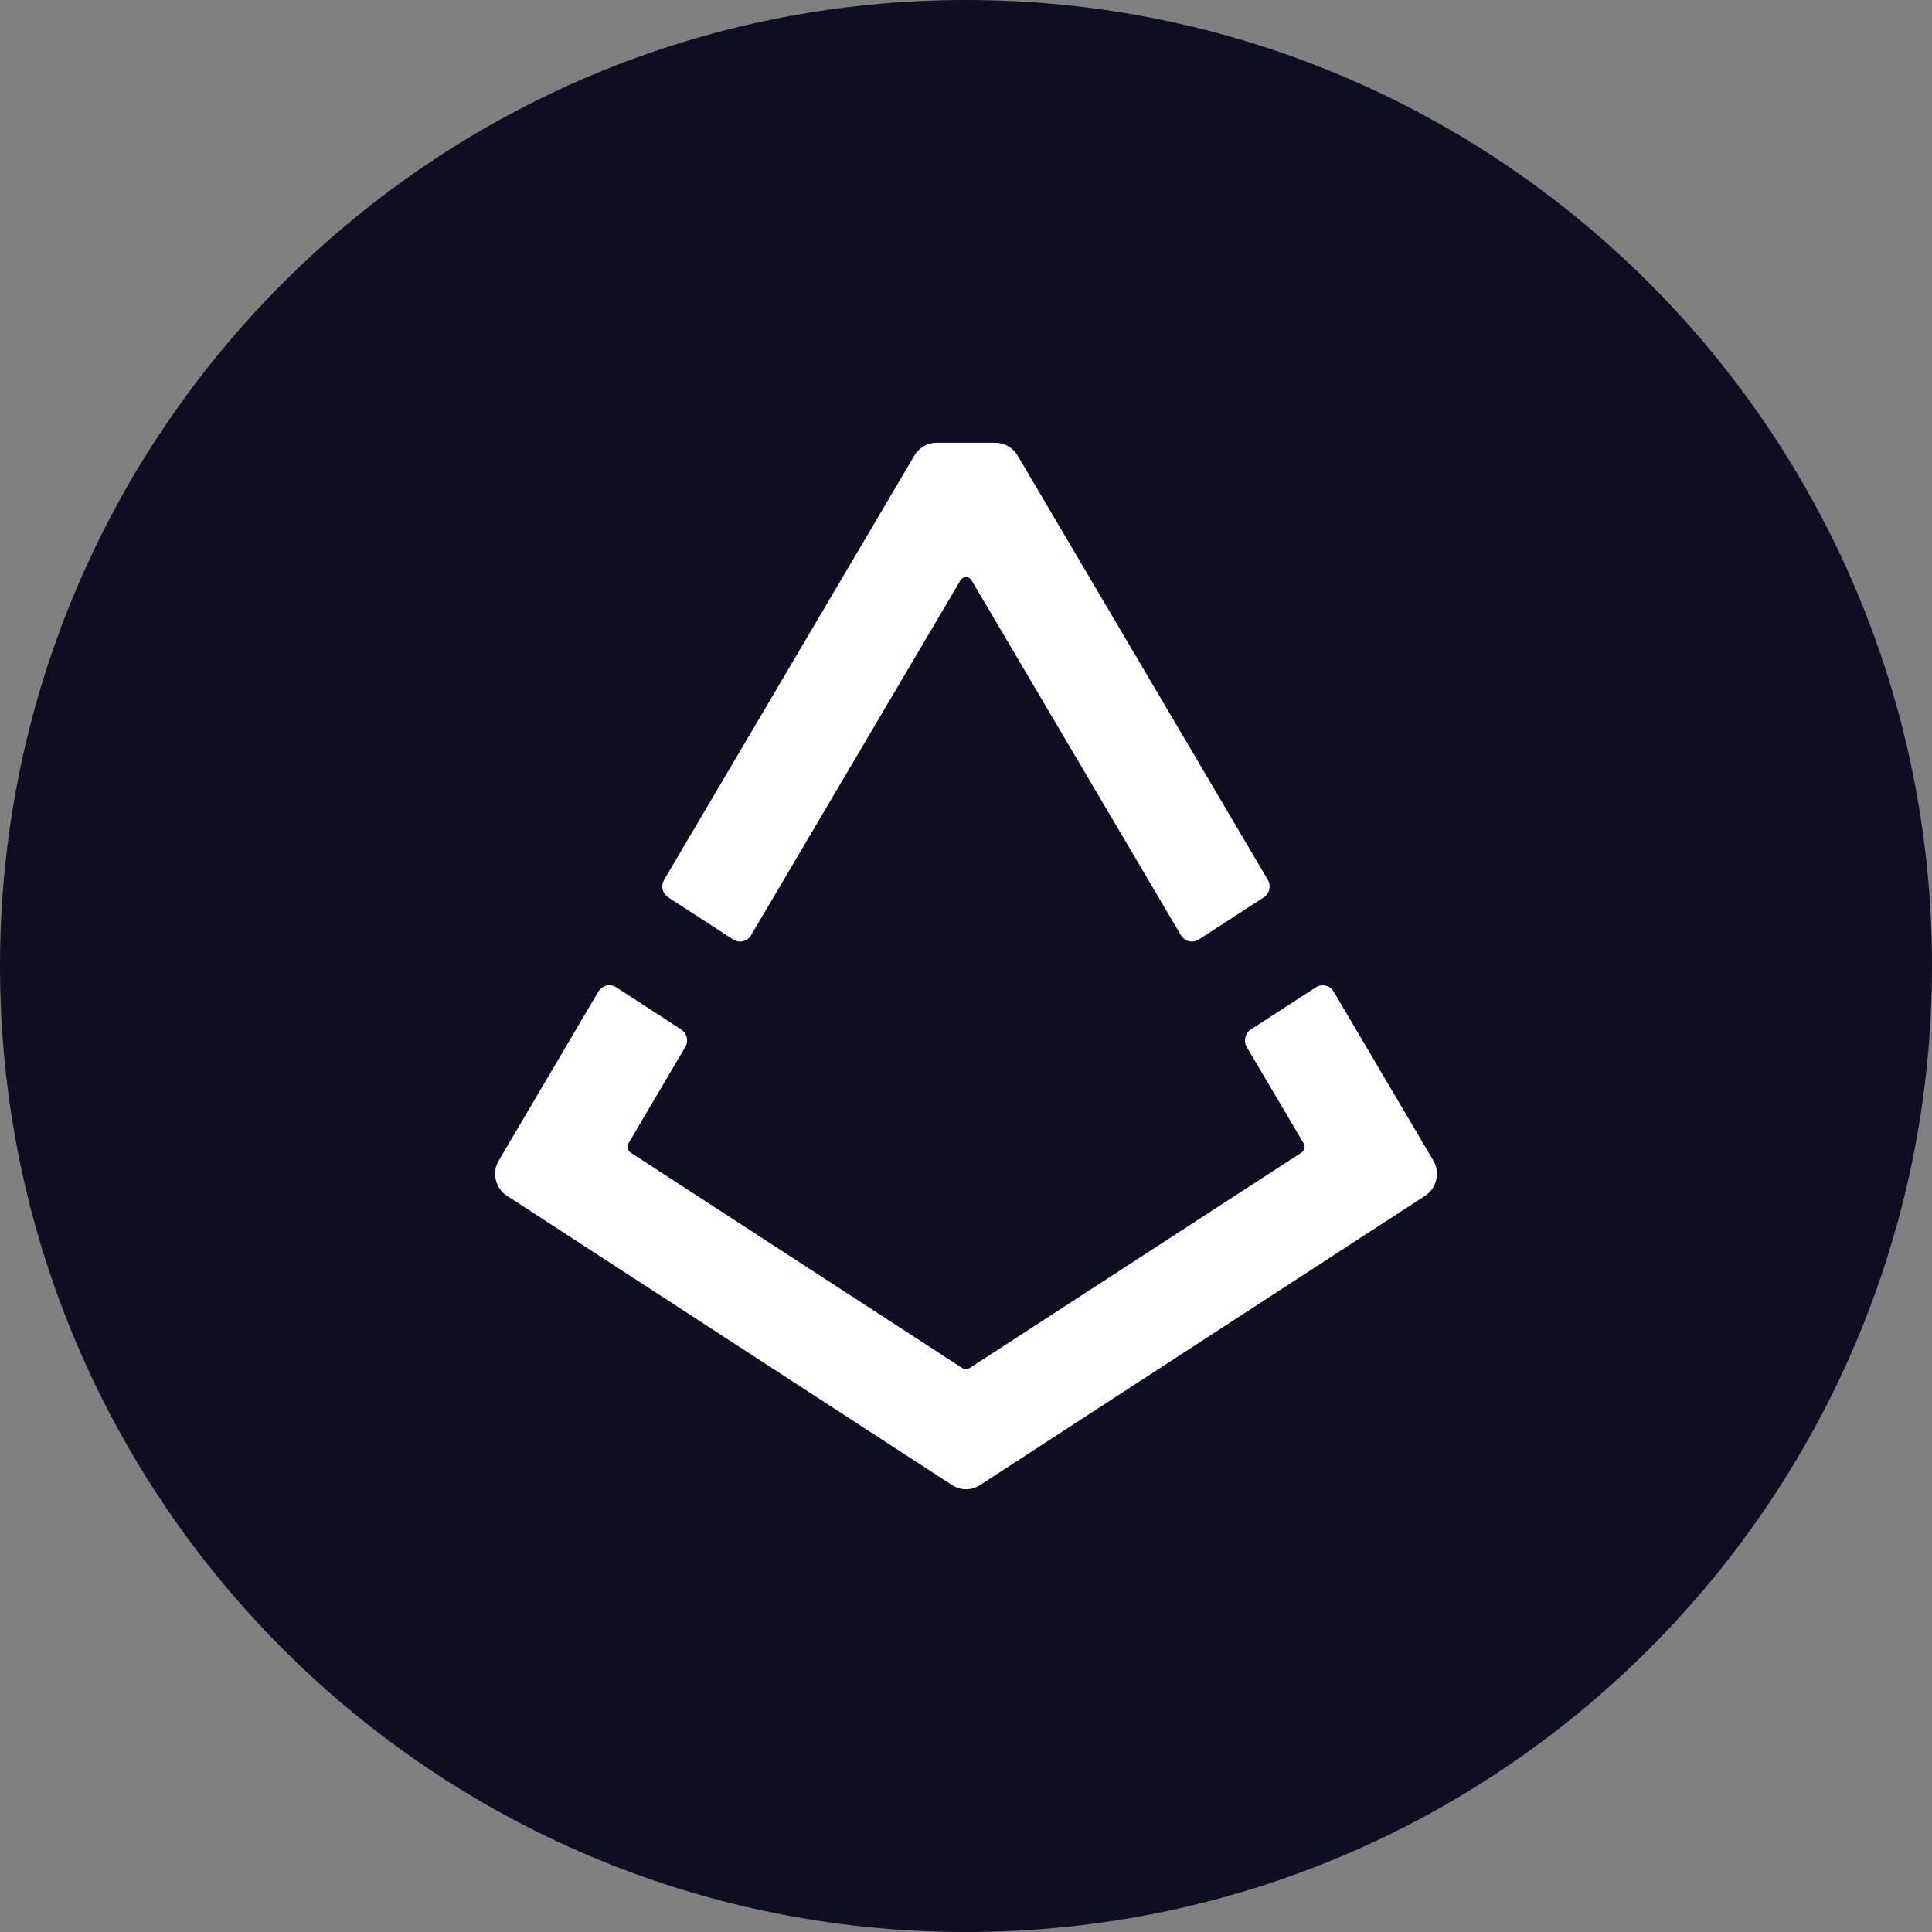 <svg viewBox="0 0 24 24" fill="none" xmlns="http://www.w3.org/2000/svg">
<rect x="0" y="0" width="24" height="24" fill="#808080" stroke="none"/>
<g clip-path="url(#clip0_1265_20960)">
<path d="M12 24C18.627 24 24 18.627 24 12C24 5.373 18.627 0 12 0C5.373 0 0 5.373 0 12C0 18.627 5.373 24 12 24Z" fill="#0E0E21"/>
<path fill-rule="evenodd" clip-rule="evenodd" d="M9.108 11.671L8.302 11.148C8.267 11.125 8.242 11.09 8.232 11.049C8.222 11.008 8.229 10.965 8.25 10.929L11.36 5.657C11.388 5.61 11.428 5.57 11.476 5.543C11.523 5.515 11.578 5.5 11.633 5.5H12.367C12.422 5.5 12.476 5.515 12.524 5.543C12.572 5.57 12.612 5.61 12.64 5.657L15.749 10.929C15.77 10.965 15.777 11.008 15.767 11.049C15.758 11.09 15.733 11.125 15.698 11.148L14.892 11.671C14.874 11.683 14.854 11.691 14.833 11.694C14.812 11.697 14.79 11.697 14.77 11.692C14.749 11.687 14.729 11.678 14.712 11.665C14.695 11.652 14.681 11.636 14.67 11.618L12.068 7.207C12.061 7.196 12.051 7.186 12.039 7.179C12.027 7.172 12.014 7.169 12 7.169C11.986 7.169 11.973 7.172 11.961 7.179C11.949 7.186 11.939 7.196 11.932 7.207L9.33 11.618C9.319 11.637 9.305 11.653 9.288 11.665C9.271 11.678 9.251 11.687 9.23 11.692C9.209 11.697 9.188 11.698 9.167 11.694C9.146 11.691 9.126 11.683 9.108 11.671ZM16.567 12.318L17.805 14.416C17.847 14.488 17.86 14.574 17.841 14.655C17.823 14.737 17.774 14.808 17.704 14.854L12.173 18.449C12.122 18.482 12.062 18.5 12.001 18.5C11.94 18.5 11.88 18.482 11.828 18.449L6.297 14.854C6.227 14.809 6.177 14.737 6.159 14.656C6.14 14.574 6.153 14.488 6.196 14.416L7.433 12.318C7.444 12.3 7.458 12.284 7.476 12.271C7.493 12.258 7.512 12.249 7.533 12.244C7.554 12.239 7.575 12.238 7.597 12.242C7.618 12.245 7.638 12.253 7.656 12.265L8.461 12.788C8.496 12.811 8.521 12.847 8.531 12.887C8.54 12.928 8.534 12.971 8.512 13.007L7.805 14.206C7.795 14.224 7.792 14.246 7.797 14.266C7.802 14.286 7.814 14.304 7.831 14.316L11.957 16.997C11.983 17.014 12.016 17.014 12.042 16.997L16.17 14.316C16.187 14.304 16.2 14.287 16.204 14.266C16.209 14.246 16.206 14.224 16.196 14.206L15.488 13.007C15.467 12.971 15.46 12.928 15.47 12.887C15.48 12.847 15.505 12.811 15.54 12.788L16.346 12.265C16.364 12.253 16.384 12.246 16.405 12.242C16.426 12.239 16.447 12.239 16.468 12.244C16.489 12.249 16.508 12.258 16.525 12.271C16.542 12.284 16.557 12.3 16.567 12.318Z" fill="white"/>
</g>
<defs>
<clipPath id="clip0_1265_20960">
<rect width="24" height="24" fill="white"/>
</clipPath>
</defs>
</svg>